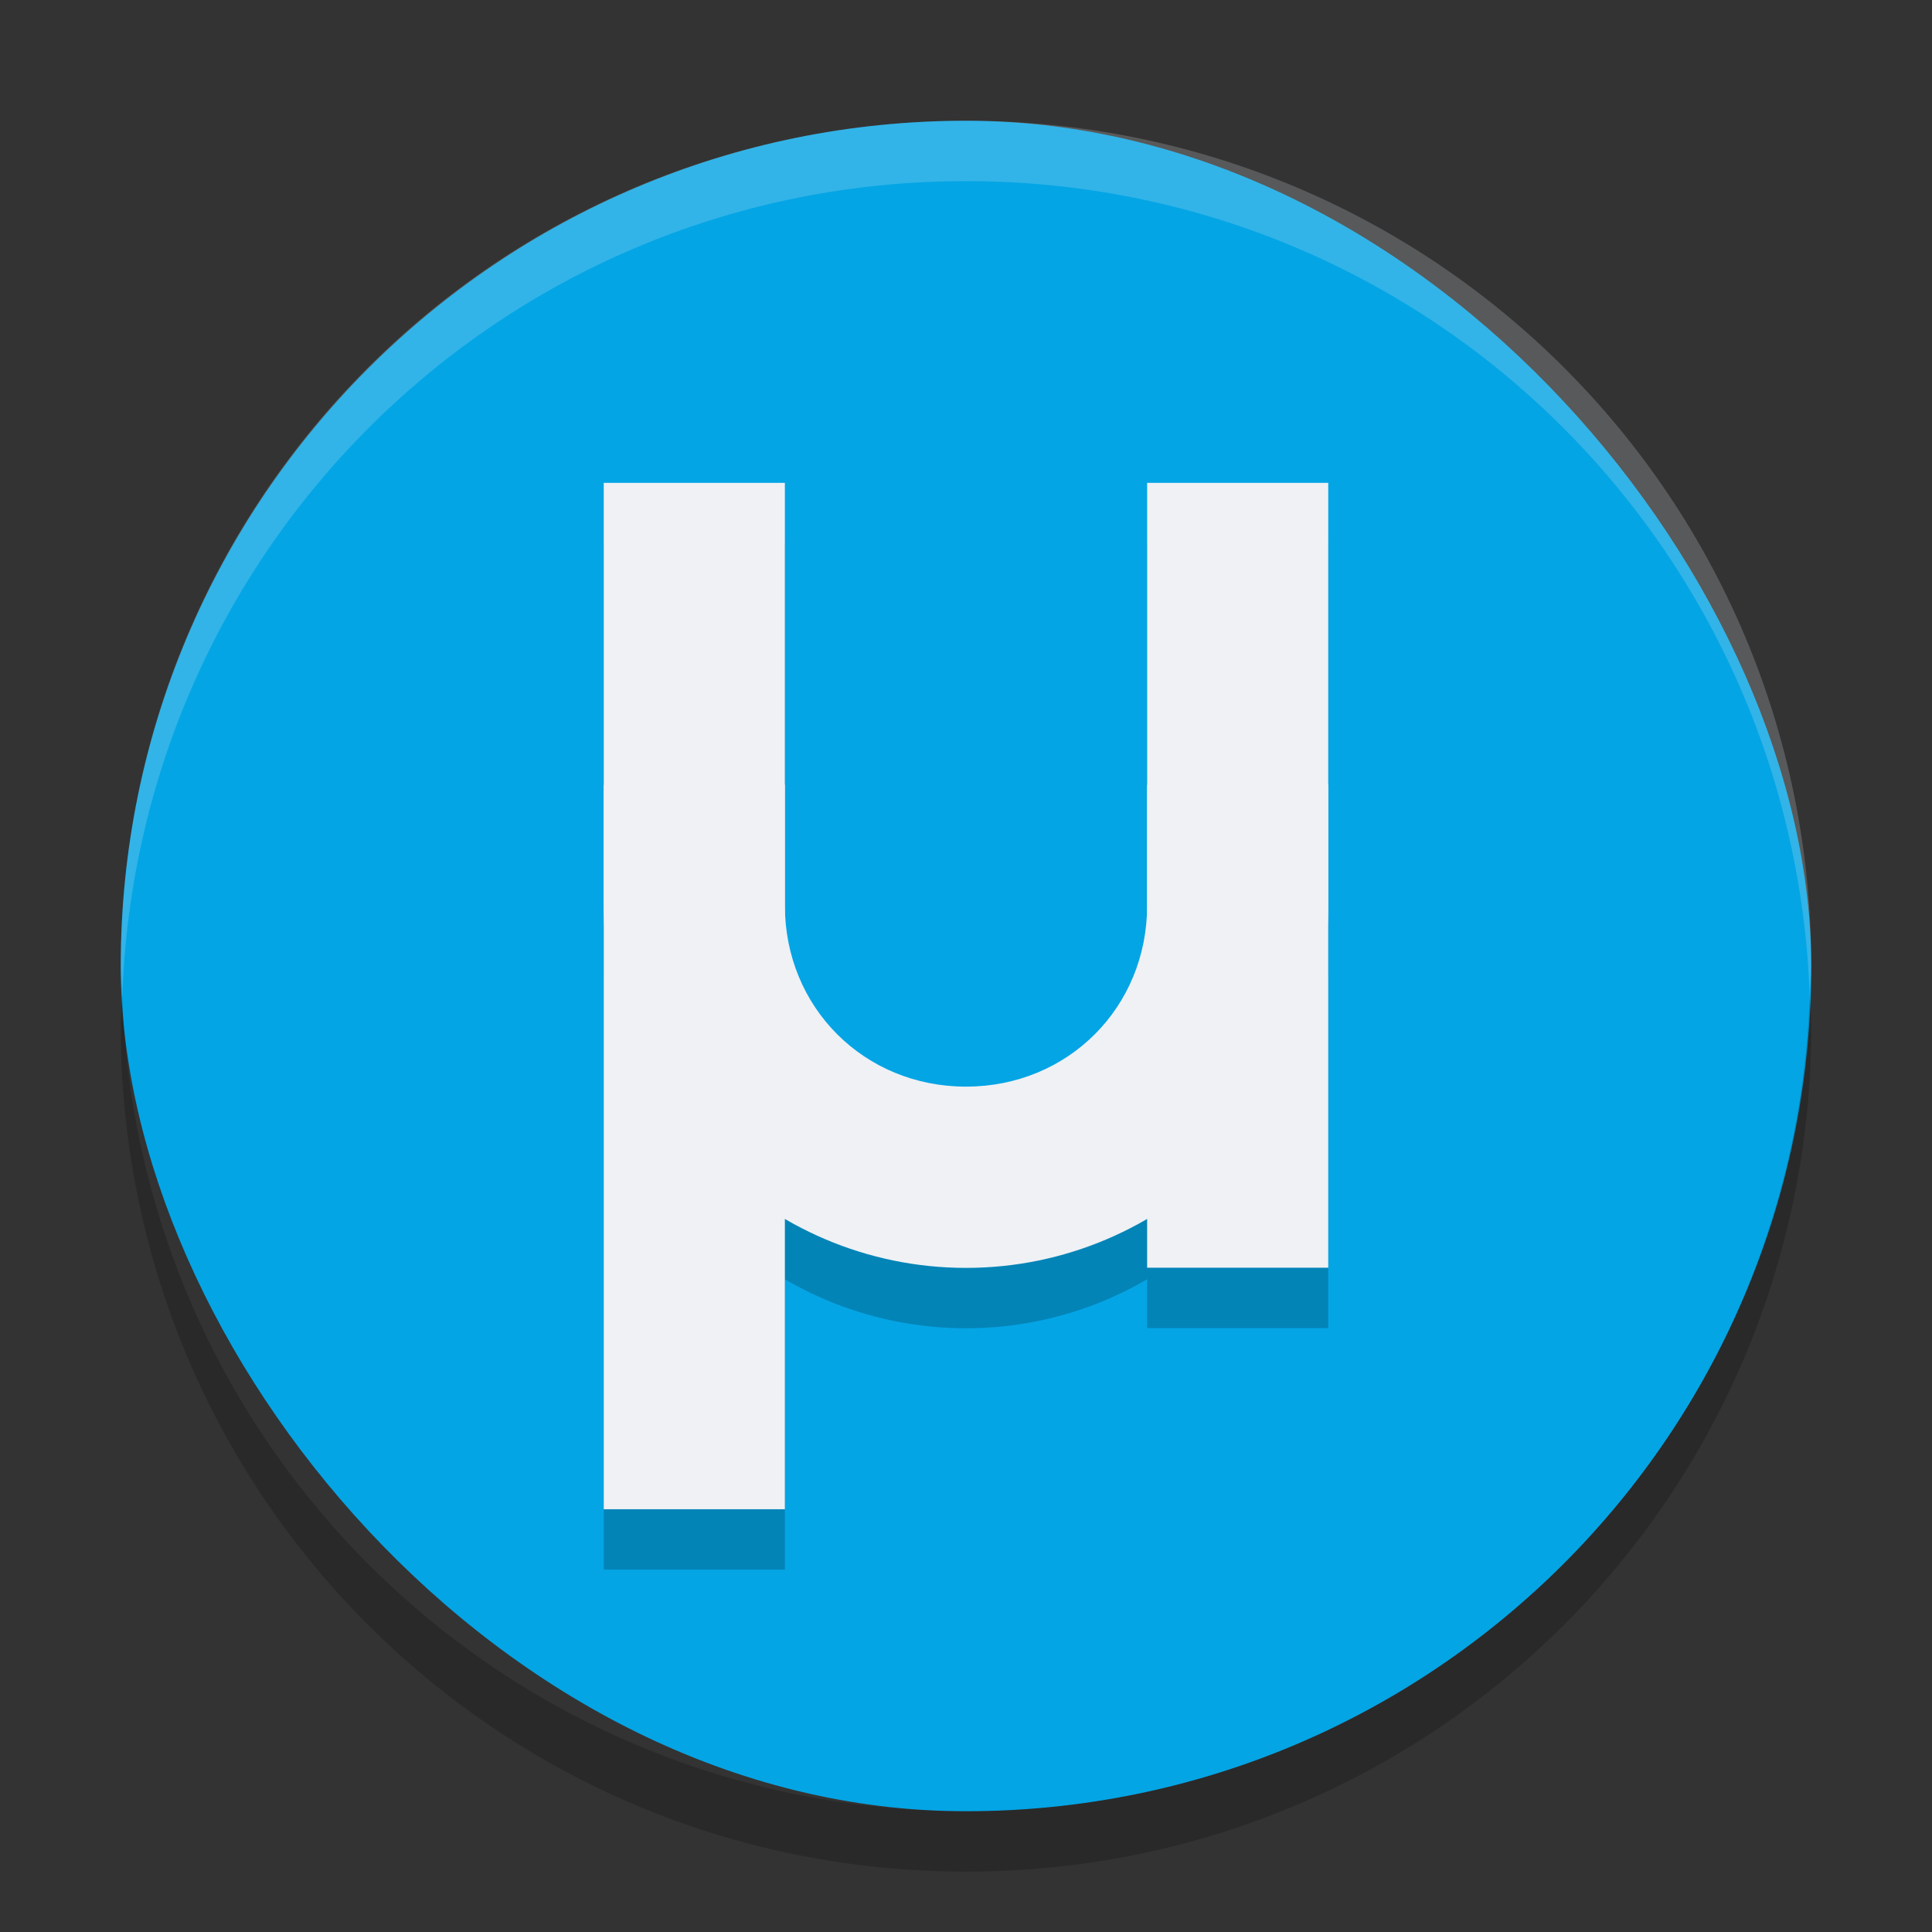<svg xmlns="http://www.w3.org/2000/svg" width="32" height="32" version="1">
 <rect width="100%" height="100%" fill="#333333" stroke="none"/>
 <rect fill="#04a5e5" width="28" height="28" x="2" y="2" rx="14" ry="14"/>
 <path fill="#eff1f5" opacity=".2" d="m16 2c-7.756 0-14 6.244-14 14 0 0.169 0.019 0.333 0.025 0.5 0.264-7.521 6.387-13.5 13.975-13.5 7.587 0 13.711 5.979 13.975 13.5 0.005-0.167 0.025-0.331 0.025-0.5 0-7.756-6.244-14-14-14z"/>
 <path opacity=".2" d="m2.025 16.5c-0.006 0.167-0.025 0.331-0.025 0.5 0 7.756 6.244 14 14 14s14-6.244 14-14c0-0.169-0.02-0.333-0.025-0.5-0.264 7.521-6.388 13.5-13.975 13.5-7.587 0-13.711-5.979-13.975-13.5z"/>
 <g opacity=".2" style="enable-background:new" transform="matrix(.75 0 0 .75 -110 -179.5)">
  <rect width="4" height="22.667" x="160" y="251.33"/>
  <rect width="4" height="17.333" x="172" y="251.33"/>
  <path d="m160 258v2.667c0 4.397 3.603 8 8 8s8-3.603 8-8v-2.67h-4v2.667c0 2.251-1.749 4-4 4s-4-1.749-4-4v-2.67z"/>
 </g>
 <g fill="#eff1f5" style="enable-background:new" transform="matrix(.75 0 0 .75 -110 -180.5)">
  <rect width="4" height="22.667" x="160" y="251.33"/>
  <rect width="4" height="17.333" x="172" y="251.33"/>
  <path d="m160 258v2.667c0 4.397 3.603 8 8 8s8-3.603 8-8v-2.67h-4v2.667c0 2.251-1.749 4-4 4s-4-1.749-4-4v-2.67z"/>
 </g>
</svg>
